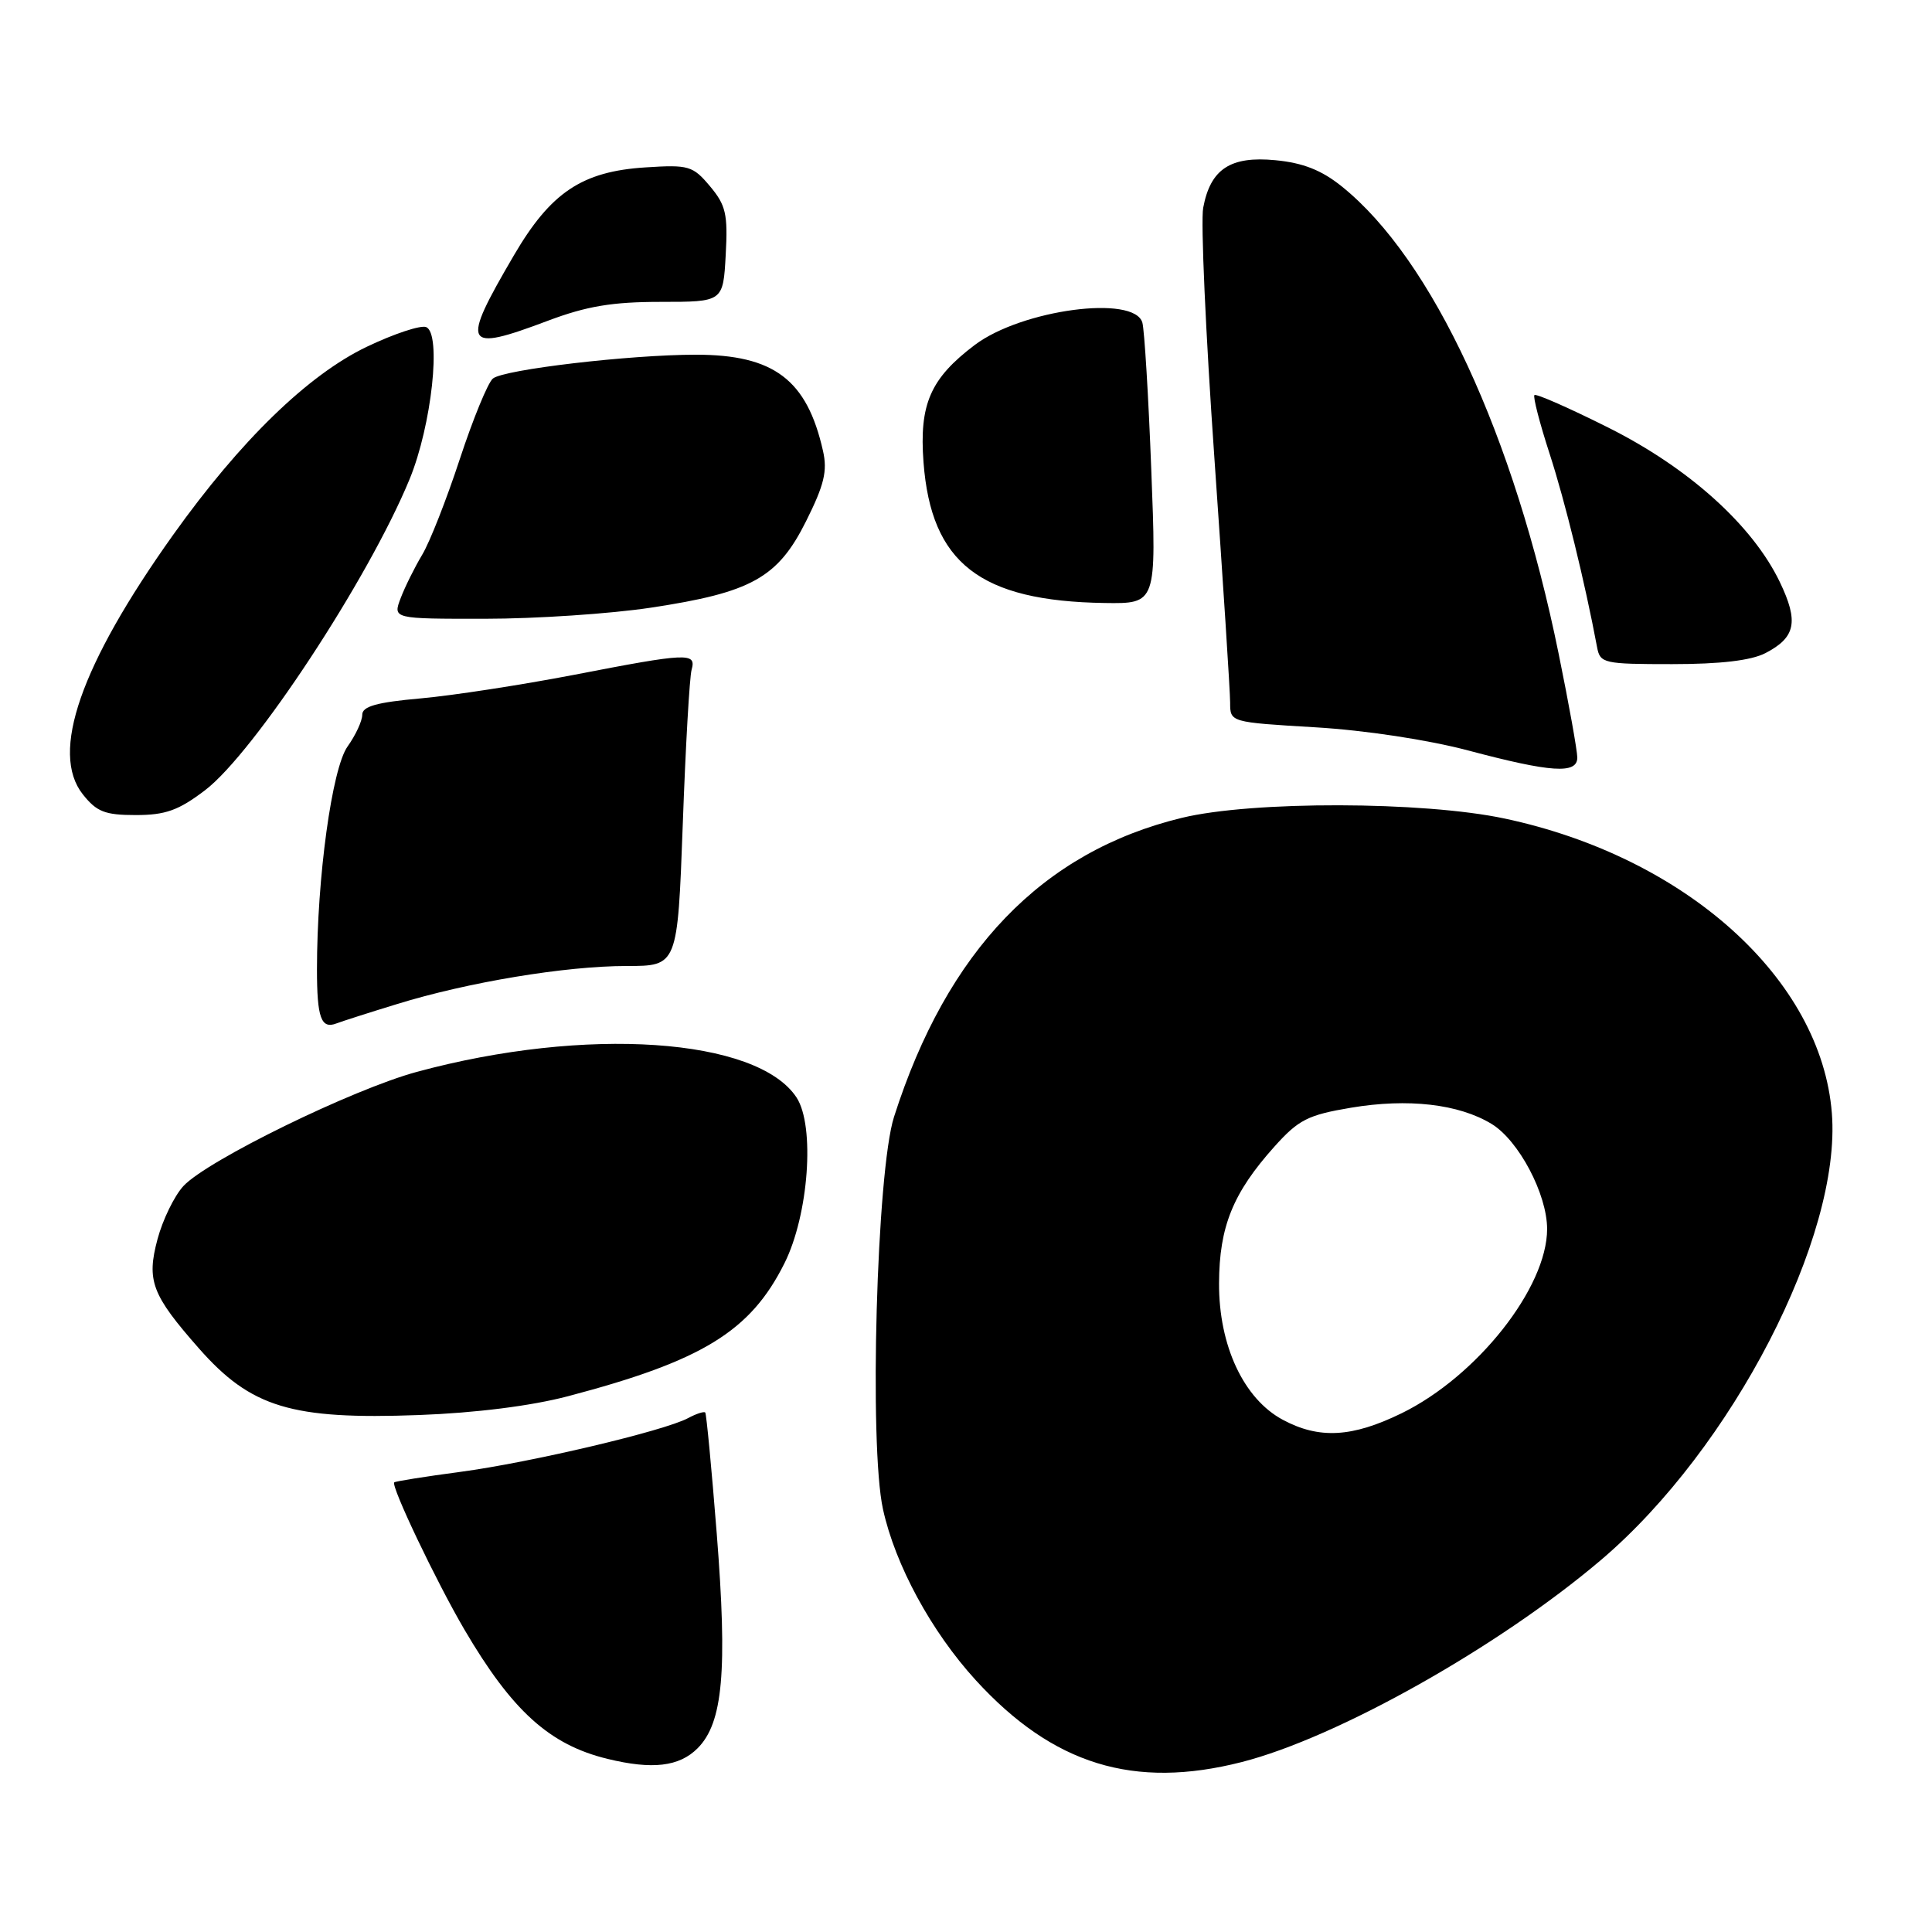 <?xml version="1.0" encoding="UTF-8" standalone="no"?>
<!DOCTYPE svg PUBLIC "-//W3C//DTD SVG 1.1//EN" "http://www.w3.org/Graphics/SVG/1.1/DTD/svg11.dtd" >
<svg xmlns="http://www.w3.org/2000/svg" xmlns:xlink="http://www.w3.org/1999/xlink" version="1.1" viewBox="0 0 256 256">
 <g >
 <path fill="currentColor"
d=" M 164.54 233.48 C 177.22 230.24 198.61 218.21 212.17 206.68 C 229.52 191.93 244.03 163.84 242.73 147.50 C 241.33 129.72 223.37 113.56 199.37 108.46 C 188.56 106.16 165.90 106.11 156.60 108.37 C 138.10 112.85 125.50 125.95 118.46 148.00 C 116.16 155.18 115.14 191.54 117.00 199.98 C 118.62 207.37 123.41 216.19 129.29 222.63 C 139.53 233.83 150.24 237.13 164.54 233.48 Z  M 92.43 231.66 C 95.80 228.29 96.41 221.44 94.97 203.18 C 94.29 194.56 93.60 187.35 93.45 187.17 C 93.30 186.99 92.27 187.32 91.17 187.91 C 88.00 189.61 70.29 193.79 61.00 195.03 C 56.33 195.65 52.39 196.28 52.24 196.42 C 51.77 196.90 57.80 209.55 61.52 215.90 C 67.85 226.70 72.82 231.20 80.50 233.06 C 86.44 234.51 90.00 234.09 92.43 231.66 Z  M 75.25 185.01 C 93.07 180.32 99.44 176.41 103.94 167.40 C 107.16 160.97 108.01 149.20 105.55 145.43 C 100.35 137.50 77.60 135.96 55.23 142.03 C 46.71 144.34 27.47 153.75 24.31 157.15 C 23.11 158.44 21.56 161.62 20.87 164.20 C 19.40 169.70 20.11 171.57 26.35 178.66 C 33.25 186.50 38.61 188.13 55.50 187.50 C 63.03 187.22 70.39 186.29 75.25 185.01 Z  M 52.59 133.05 C 61.96 130.15 74.93 128.00 83.02 128.00 C 89.78 128.00 89.78 128.00 90.47 109.25 C 90.84 98.94 91.37 89.71 91.64 88.75 C 92.29 86.44 91.17 86.49 76.00 89.43 C 69.12 90.75 60.01 92.16 55.75 92.54 C 49.89 93.06 48.00 93.60 48.00 94.71 C 48.00 95.53 47.12 97.42 46.05 98.92 C 43.99 101.82 42.00 116.31 42.00 128.44 C 42.00 134.87 42.55 136.39 44.58 135.61 C 45.23 135.36 48.83 134.20 52.59 133.05 Z  M 27.17 104.71 C 33.66 99.77 48.83 76.71 54.27 63.50 C 57.20 56.39 58.53 44.14 56.46 43.34 C 55.73 43.06 52.20 44.23 48.62 45.94 C 40.83 49.66 31.86 58.37 22.93 70.89 C 10.65 88.13 6.61 99.73 10.97 105.25 C 12.81 107.57 13.90 108.00 17.99 108.00 C 21.93 108.00 23.66 107.38 27.17 104.71 Z  M 209.00 100.38 C 209.00 99.48 207.89 93.29 206.53 86.63 C 200.64 57.70 189.80 34.35 177.79 24.70 C 175.12 22.55 172.66 21.58 169.01 21.23 C 163.04 20.65 160.39 22.39 159.43 27.53 C 159.09 29.32 159.76 44.22 160.91 60.65 C 162.06 77.07 163.00 91.68 163.00 93.10 C 163.00 95.70 163.00 95.70 174.25 96.37 C 180.86 96.76 189.21 98.03 194.50 99.43 C 205.56 102.37 209.00 102.59 209.00 100.38 Z  M 233.93 86.54 C 237.94 84.46 238.36 82.38 235.83 77.11 C 232.21 69.59 223.76 61.99 213.11 56.66 C 207.94 54.07 203.54 52.13 203.32 52.35 C 203.11 52.56 204.01 56.06 205.33 60.12 C 207.37 66.40 210.01 77.15 211.62 85.75 C 212.02 87.90 212.48 88.00 221.57 88.00 C 227.98 88.00 232.03 87.52 233.93 86.54 Z  M 86.24 80.52 C 99.57 78.51 103.06 76.57 106.81 69.06 C 109.21 64.26 109.66 62.41 109.05 59.74 C 106.93 50.31 102.55 47.00 92.21 47.00 C 83.47 47.00 66.75 48.96 65.31 50.16 C 64.65 50.70 62.68 55.50 60.93 60.82 C 59.18 66.15 56.94 71.86 55.94 73.51 C 54.95 75.17 53.66 77.75 53.09 79.26 C 52.05 82.00 52.05 82.00 64.27 81.99 C 71.00 81.99 80.88 81.33 86.24 80.52 Z  M 152.55 62.25 C 152.18 52.49 151.64 43.71 151.37 42.75 C 150.30 39.03 135.38 41.02 129.16 45.71 C 123.28 50.15 121.79 53.56 122.37 61.25 C 123.38 74.62 129.86 79.65 146.37 79.90 C 153.24 80.00 153.24 80.00 152.55 62.25 Z  M 72.60 42.50 C 77.73 40.57 81.12 40.00 87.53 40.00 C 95.82 40.00 95.82 40.00 96.16 33.78 C 96.46 28.37 96.18 27.18 94.07 24.67 C 91.80 21.97 91.26 21.81 85.54 22.18 C 77.12 22.71 72.97 25.49 68.09 33.84 C 61.00 45.96 61.40 46.72 72.60 42.50 Z  M 169.98 188.13 C 164.79 185.35 161.49 178.29 161.53 170.03 C 161.56 162.53 163.37 158.07 168.86 151.94 C 172.06 148.37 173.29 147.74 179.00 146.78 C 186.57 145.51 193.29 146.28 197.65 148.93 C 201.24 151.12 205.00 158.23 205.00 162.85 C 205.00 170.62 195.73 182.36 185.73 187.26 C 179.16 190.47 174.80 190.71 169.98 188.13 Z "/>
</g>
</svg>